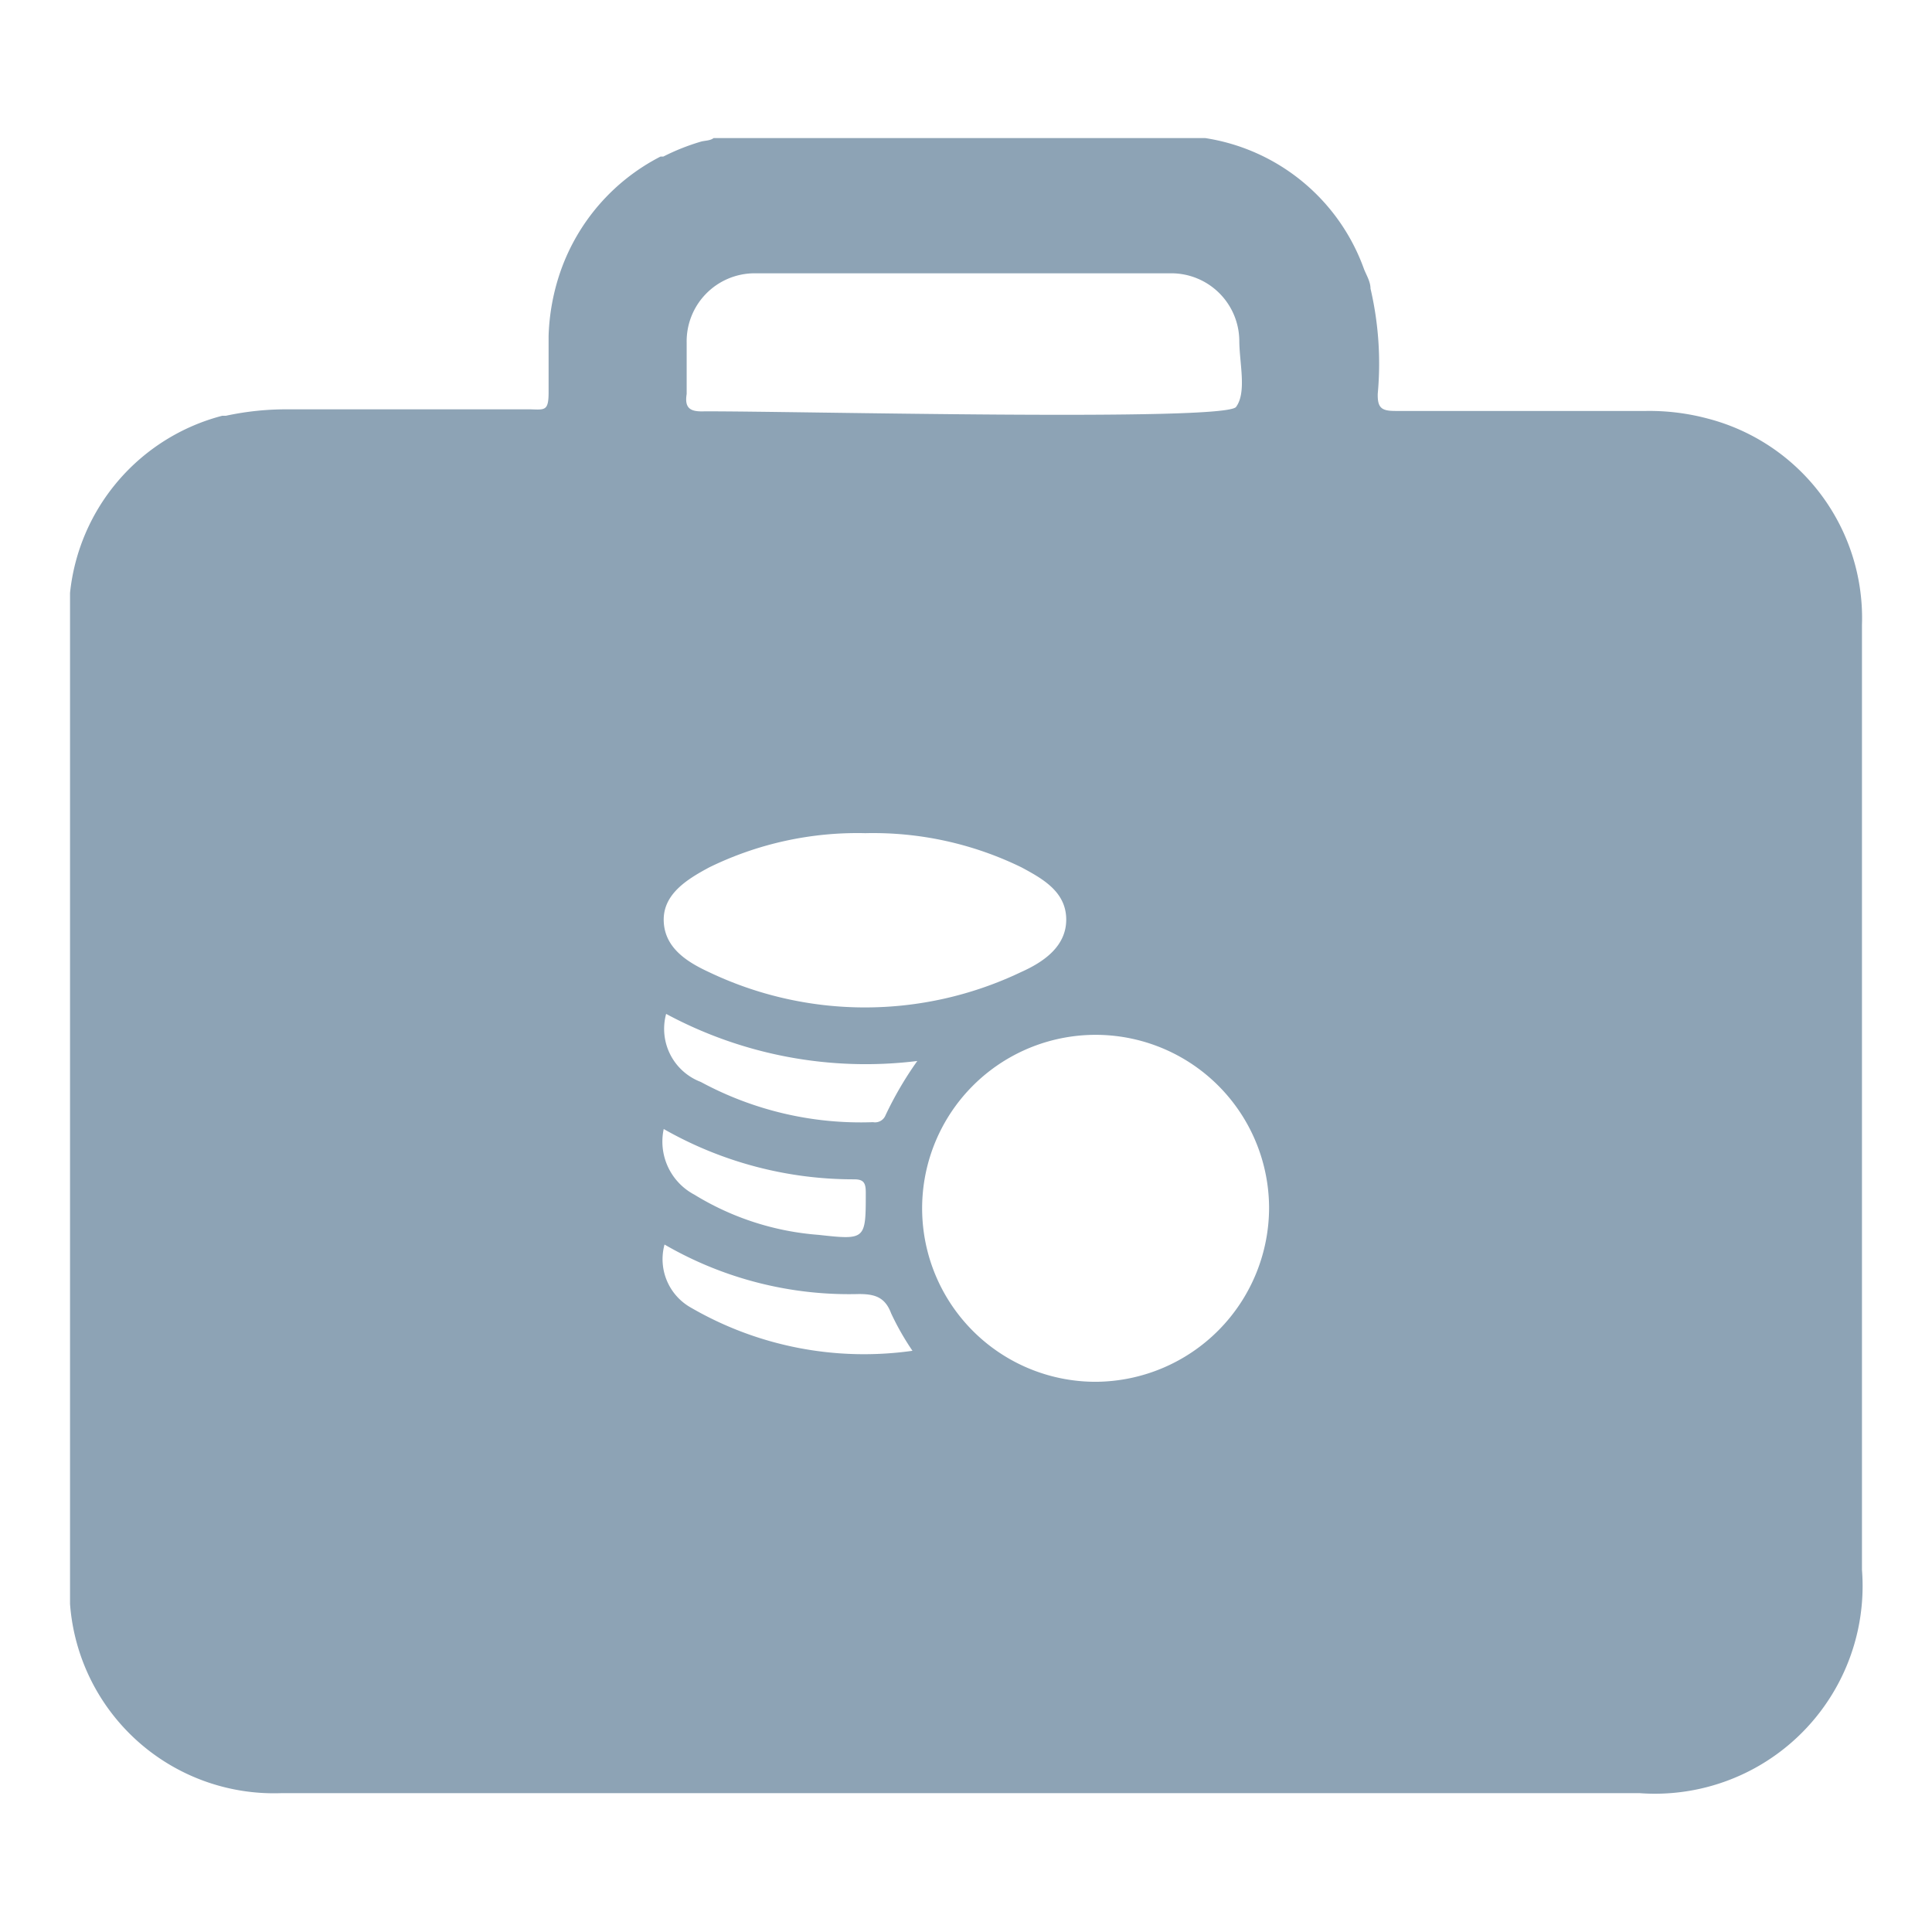 <svg id="Layer_1" data-name="Layer 1" xmlns="http://www.w3.org/2000/svg" viewBox="0 0 48 48"><defs><style>.cls-1{fill:#8da3b5;}</style></defs><path class="cls-1" d="M46.26,15.53a5.12,5.12,0,0,0-3.83-5.13,5.63,5.63,0,0,0-1.53-.19H34.67c-.34,0-.45-.07-.44-.43a8.2,8.2,0,0,0-.18-2.61c0-.17-.1-.33-.16-.48a5,5,0,0,0-3.95-3.26H17.73c-.09.07-.22.06-.32.09a5.46,5.46,0,0,0-.93.37l-.07,0a5.09,5.09,0,0,0-2.48,2.84,5.4,5.4,0,0,0-.3,1.61c0,.47,0,.93,0,1.4s-.09.44-.44.43h-6a7.11,7.11,0,0,0-1.58.16l-.09,0a5.09,5.09,0,0,0-3.78,4.4V39.85A5.08,5.08,0,0,0,7,44.55H40.73A5.16,5.16,0,0,0,46.26,39ZM17.06,9.79c0-.42,0-.85,0-1.28a1.69,1.69,0,0,1,1.68-1.72c3.45,0,6.9,0,10.35,0a1.69,1.69,0,0,1,1.7,1.66c0,.57.19,1.29-.08,1.66s-11.07.1-13.22.11C17.17,10.23,17,10.16,17.06,9.79Zm.56,11.76a8.37,8.37,0,0,1,3.88-.85,8.39,8.39,0,0,1,3.88.85c.52.28,1.1.6,1.11,1.28s-.56,1.07-1.12,1.32a9,9,0,0,1-7.76,0c-.54-.25-1.1-.6-1.12-1.27S17.08,21.84,17.62,21.55Zm-1.13,6.5a9.51,9.51,0,0,0,4.73,1.25c.24,0,.29.09.29.33,0,1.17,0,1.18-1.17,1.05a6.88,6.88,0,0,1-3.09-1A1.49,1.49,0,0,1,16.49,28.05Zm.68,4.44a1.38,1.38,0,0,1-.66-1.57,9.14,9.14,0,0,0,4.83,1.23c.4,0,.65.08.8.48a6.66,6.66,0,0,0,.53.93A8.57,8.57,0,0,1,17.17,32.49ZM22,27.71a.28.28,0,0,1-.31.17,8.35,8.35,0,0,1-4.28-1,1.41,1.41,0,0,1-.86-1.69,10.46,10.46,0,0,0,6.24,1.17A8.77,8.77,0,0,0,22,27.71Zm5.27,6.62A4.31,4.31,0,1,1,31.53,30,4.33,4.33,0,0,1,27.25,34.33Z"/></svg>